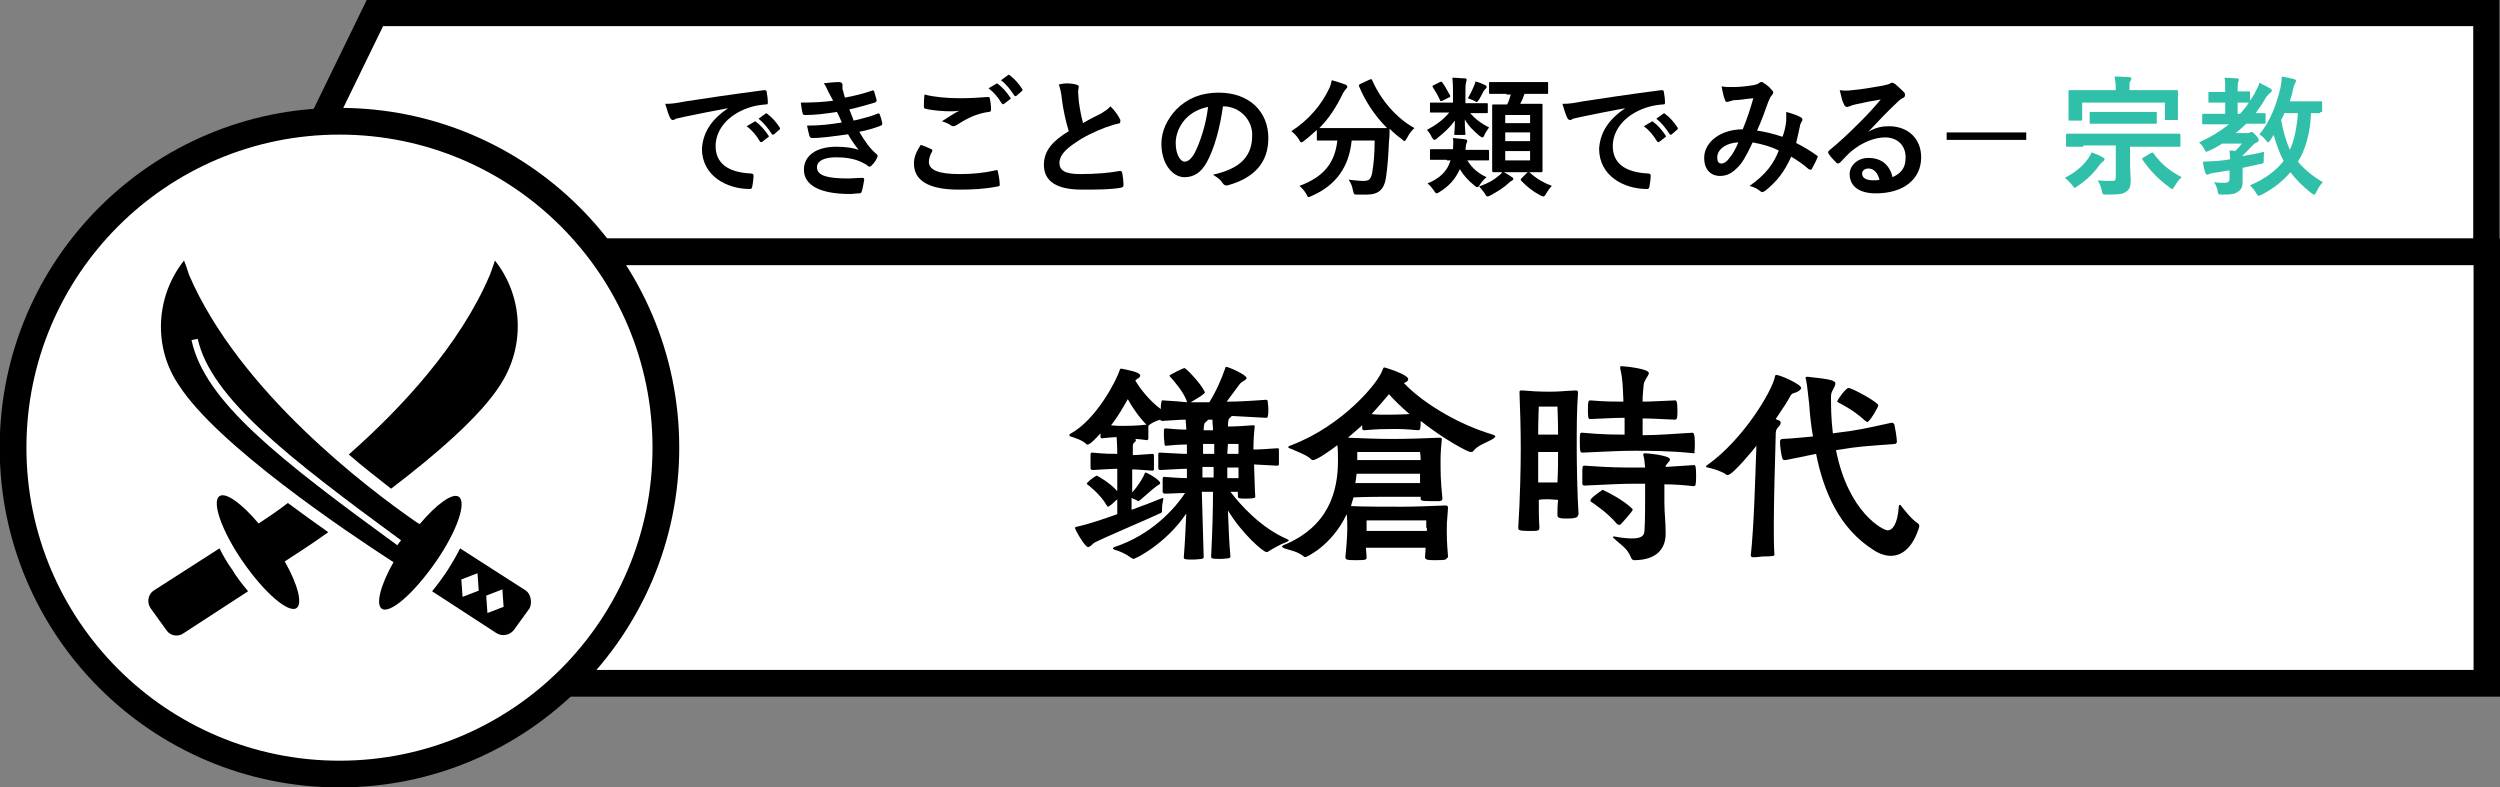 <?xml version="1.0" encoding="utf-8"?>
<!-- Generator: Adobe Illustrator 23.0.1, SVG Export Plug-In . SVG Version: 6.00 Build 0)  -->
<svg version="1.1" id="レイヤー_1" xmlns="http://www.w3.org/2000/svg" xmlns:xlink="http://www.w3.org/1999/xlink" x="0px"
	 y="0px" viewBox="0 0 402.1 126.6" style="enable-background:new 0 0 402.1 126.6;" xml:space="preserve">
<rect x="0" y="0" width="402.1" height="126.6" fill="#808080" stroke="none"/>
<style type="text/css">
	.st0{fill:#FFFFFF;stroke:#000000;stroke-width:4.21;stroke-miterlimit:10;}
	.st1{fill:#FFFFFF;stroke:#000000;stroke-width:4.3;stroke-miterlimit:10;}
	.st2{enable-background:new    ;}
	.st3{fill:#30C0A9;}
</style>
<title>アセット 177</title>
<g>
	<g id="レイヤー_1-2">
		<polygon class="st0" points="399.9,40.5 41.6,40.5 60.3,2.1 399.9,2.1 		"/>
		<rect x="53.1" y="40.5" class="st1" width="346.9" height="69.4"/>
		<circle class="st1" cx="54.6" cy="72" r="52.5"/>
		<g class="st2">
			<path d="M201.9,79.9c0,0.1,0,0.3-1.5,0.3c-1.3,0-1.3-0.1-1.3-0.4c0-0.2,0-0.4,0-0.7h-1.2c1.6,2.1,4.9,5.8,9.1,7.6
				c0.2,0.1,0.3,0.2,0.3,0.2c0,0.1-0.2,0.2-0.4,0.3c-0.9,0.3-2.1,1-2.9,1.5c-0.1,0.1-0.2,0.1-0.3,0.1c-0.5,0-3.9-2.9-6.2-6.7
				c0.1,2.5,0.2,5.3,0.4,7.4c0,0.2-0.1,0.2-0.3,0.3c-0.3,0-0.8,0.1-1.3,0.1c-1.5,0-1.5-0.1-1.5-0.4c0.2-4,0.3-7.6,0.3-10.4
				c-0.5,0-1,0-1.8,0c0.1,3.1,0.2,7.5,0.3,10.5c0,0.2-0.1,0.2-0.3,0.3c-0.3,0-0.8,0.1-1.3,0.1c-1.4,0-1.6,0-1.6-0.4
				c0.2-2.4,0.3-4.8,0.4-7c-3.3,4.9-8.2,7.3-8.5,7.3c-0.1,0-0.2-0.1-0.4-0.2c-0.8-0.6-1.9-1.1-2.7-1.3c-0.1-0.1-0.2-0.1-0.2-0.2
				c0-0.1,0.1-0.1,0.2-0.2c5.9-1.9,9.8-6.2,11.4-8.7c-1.1,0-2.2,0.1-3.3,0.1c-0.1,0-0.2-0.1-0.3-0.2c0-0.3,0-0.7,0-1.1
				c0-0.4,0-0.9,0-1.1c0-0.2,0.1-0.3,0.2-0.3c1.4,0.1,2.6,0.2,3.7,0.2v-1.5c-1,0-2.2,0.1-4.3,0.2c-0.2,0-0.3-0.1-0.3-0.3
				c0-0.3,0-0.7,0-1.1c0-0.4,0-0.9,0-1.1c0-0.3,0.1-0.3,0.1-0.3h0.2c2.1,0.1,3.3,0.2,4.3,0.2v-1.5c-1.2,0-2.4,0.1-3.4,0.2
				c-0.1,0-0.2-0.1-0.2-0.3c0-0.3-0.1-0.8-0.1-1.3c0-0.3,0-0.7,0-0.9c0-0.3,0.2-0.3,0.3-0.3c1.1,0.1,2.2,0.2,3.3,0.2
				c0-0.6-0.1-1.2-0.1-1.6c-0.9,0-2,0.1-3.7,0.2h-0.1c-0.1,0-0.3-0.1-0.3-0.2c-0.7,0.2-1.5,0.6-1.8,0.9l-0.1,0.1c0,0.2,0,0.6,0,1
				c0,0.4,0,0.8,0,1.1c0,0.1-0.2,0.2-0.2,0.2c-0.8-0.1-1.5-0.2-2-0.2c0.1,0,0.2,0.1,0.2,0.2c0,0.1-0.1,0.3-0.3,0.4
				c-0.1,0.1-0.2,0.3-0.2,0.5c0,0.4,0,0.9,0,1.5c0.7,0,1.5-0.1,3.2-0.2h0c0.1,0,0.2,0.1,0.2,0.3c0,0.2,0,0.7,0,1.1
				c0,0.4,0,0.8,0,1.1c0,0.2-0.2,0.2-0.3,0.2c-1.5-0.1-2.5-0.2-3.2-0.2v3.7c1.1-1.2,1.8-2.5,2-3c0-0.1,0.1-0.2,0.1-0.2
				c0.3,0,2.4,1.2,2.4,1.7c0,0.2-0.3,0.3-0.6,0.5c-0.1,0.1-0.2,0.2-0.5,0.4c-2.3,2-2.3,2-2.4,2c-0.1,0-0.2-0.1-0.4-0.2l-0.7-0.3v1.9
				c2.2-0.8,4-1.5,4.7-1.8c0.1,0,0.2-0.1,0.3-0.1c0.1,0,0.1,0,0.1,0.1c0,0,0,0.1,0,0.1c-0.1,0.4-0.2,1-0.2,1.6v0.2
				c0,0.2,0,0.4-0.4,0.5c-0.3,0.2-9.9,4.3-10.5,4.7c-0.4,0.3-0.7,0.7-1,0.7c-0.5,0-2.1-2.8-2.1-3.1c0-0.1,0.2-0.2,0.4-0.2
				c1.4-0.3,3.9-1.1,6.4-2c0-0.6,0-1.4,0-2.4c-0.4,0.4-1.2,1.1-1.3,1.1c-0.1,0.1-0.2,0.1-0.2,0.1c-0.1,0-0.1-0.1-0.2-0.2
				c-1-1.8-2.9-3.2-3-3.3c-0.1-0.1-0.2-0.1-0.2-0.2c0-0.2,1-1,1.4-1.2c0,0,0.1-0.1,0.2-0.1c0.1,0,2.2,1.2,3.3,2.5v-3.6
				c-0.9,0-2.1,0.1-4,0.2c-0.1,0-0.3-0.1-0.3-0.3c0-0.2,0-0.6,0-1c0-0.5,0-1,0-1.2c0-0.2,0.1-0.3,0.2-0.3h0.1c2,0.2,3.1,0.2,4,0.2
				c0-1.3-0.1-2.3-0.1-2.7c-0.5,0-1.3,0.1-2.4,0.2c-0.1,0-0.2-0.1-0.2-0.3c0-0.1,0-0.3,0-0.5c-1,1.1-1.7,1.8-2.1,1.8
				c-0.1,0-0.2,0-0.2-0.1c-0.6-0.6-1.9-1-2.5-1.2c-0.1,0-0.2-0.1-0.2-0.2c0-0.1,0-0.1,0.1-0.2c4.3-2.3,7.6-8.9,8-10.3
				c0-0.1,0.1-0.2,0.2-0.2h0.1c0.4,0.1,3,0.5,3,1.1c0,0.2-0.2,0.4-0.6,0.6l-0.2,0.2c0.7,1.2,2.2,3.2,4.1,4.6c0-0.4,0-0.8,0.1-1.1
				c0-0.3,0.1-0.3,0.2-0.3h0.1c1.7,0.1,2.9,0.2,3.8,0.3c0,0,0,0,0-0.1c-0.5-1.6-2.4-3.7-2.7-4c-0.1-0.1-0.1-0.2-0.1-0.2
				c0-0.1,2.2-1.2,2.4-1.2c0.3,0,2.7,2.6,3.2,3.7c0,0.1,0.1,0.1,0.1,0.2c0,0.2-0.9,0.8-2.3,1.6h3c1.2-1.9,2-3.9,2.5-5.3
				c0.1-0.3,0.1-0.4,0.2-0.4c0.4,0,3.3,1.3,3.3,1.8c0,0.2-0.3,0.4-0.7,0.6c-0.4,0.3-0.5,0.5-0.8,0.9l-1.7,2.3c1.7,0,3.7-0.1,6.3-0.3
				c0.2,0,0.3,0.1,0.3,0.3c0,0.2,0.1,0.7,0.1,1.2c0,0.4,0,0.9-0.1,1.2c0,0.1-0.1,0.2-0.2,0.2h-0.1c-2.1-0.1-3.9-0.2-5.5-0.3
				c-0.1,0.2-0.3,0.3-0.4,0.4c-0.1,0.1-0.2,0.5-0.2,1.3c1.2,0,2.8-0.1,4-0.2h0.1c0.1,0,0.2,0,0.2,0.1c0,0,0,0.1,0,0.2
				c-0.1,0.8-0.2,2.1-0.2,3.6c1.1,0,2.3-0.1,3.8-0.2h0.1c0.2,0,0.2,0.1,0.2,0.3c0,0.3,0,0.7,0,1.2c0,0.4,0,0.9,0,1.1
				c0,0.1-0.1,0.2-0.3,0.2l-3.7-0.2C201.8,76.9,201.8,78.7,201.9,79.9L201.9,79.9z M178.7,68.4c0.8,0.1,1.4,0.1,1.8,0.1
				c0.4,0,2.4,0,3.9-0.2c-1.2-1.2-2.3-2.8-3-4.1C180.7,65.4,179.9,66.9,178.7,68.4z M195.2,71.4h-1.7c0,0.5,0,1,0,1.6h1.8V71.4z
				 M195.2,75.1h-1.8v1.7h1.8V75.1z M195.1,69.2c0-0.6-0.1-1.2-0.1-1.7h-0.7c-0.1,0.2-0.3,0.3-0.5,0.5c-0.1,0.1-0.2,0.5-0.2,1.2
				H195.1z M197.5,71.4l-0.1,1.6h1.8c0-0.6,0-1.2,0-1.6H197.5z M199.2,76.8c0-0.6,0-1.1,0-1.6c-0.6,0-1.2,0-1.8,0v1.7H199.2z"/>
			<path d="M232.7,89.7c0,0.3-0.1,0.4-2,0.4c-1.2,0-1.5-0.1-1.5-0.5l0.1-1.5c-0.9,0-3.3,0-4.1,0c-1,0-4.4,0-5.5,0l0.1,1.5v0.1
				c0,0.3-0.1,0.4-1.7,0.4c-1.6,0-1.7-0.1-1.7-0.5v-0.1c0.2-1.8,0.3-3.7,0.3-4.5c0-0.8,0-1.5-0.1-2.3c-2.4,5.1-6.5,6.9-6.6,6.9
				c-0.1,0-0.2,0-0.3-0.1c-1-0.8-1.9-0.9-3.1-1.3c-0.2-0.1-0.4-0.2-0.4-0.3c0-0.1,0.1-0.1,0.2-0.2c7.4-3,8.8-8.8,8.8-13.6
				c0-0.9,0-1.8-0.1-2.5c-0.9,0.7-3.3,2.4-3.9,2.4c-0.1,0-0.2,0-0.3-0.1c-0.6-0.7-2.4-1.3-3.2-1.7c-0.4-0.1-0.5-0.2-0.5-0.3
				c0-0.1,0.2-0.2,0.5-0.3c8.2-3.1,14.1-10.1,14.7-12.2c0.1-0.2,0.1-0.3,0.3-0.3c0,0,3.8,1.1,3.8,1.9c0,0.3-0.4,0.5-0.7,0.6
				c2.6,2.8,8.2,6.5,14.3,8.3c0.3,0.1,0.4,0.2,0.4,0.3c0,0.1-0.1,0.2-0.4,0.4c-1,0.6-2.4,1-3.1,1.9c-0.1,0.2-0.3,0.2-0.5,0.2
				c-0.4,0-4.2-2-8-5c0,0.5,0,1-0.1,1.3c0,0.1-0.2,0.2-0.3,0.2c-2.2-0.2-2.7-0.2-4.1-0.2c-1.3,0-2.3,0-4.6,0.2c-0.1,0-0.3,0-0.3-0.3
				c0-0.1,0-0.3,0-0.5c-0.7,0.6-1.5,1.3-2.3,2c2.4,0.1,4.8,0.2,7.2,0.2c2.4,0,5.1-0.1,7.5-0.2h0.1c0.2,0,0.3,0.1,0.3,0.2v0.1
				c-0.1,1-0.2,2.1-0.2,3.2c0,2.2,0,3.3,0.3,6.3v0c0,0.3-0.3,0.4-0.5,0.4c-0.4,0-0.8,0-1.3,0c-1.6,0-1.7-0.1-1.7-0.4v0
				c0-0.1,0-0.2,0-0.3c-1.6,0-3.9,0-4.6,0c-0.9,0-4.5,0-6.2,0.1c-0.1,0.4-0.3,0.9-0.4,1.4c1.7,0.1,6.3,0.1,8.2,0.1
				c1.8,0,4.6-0.1,6.9-0.2h0.1c0.3,0,0.4,0.1,0.4,0.4c-0.2,2.3-0.2,2.8-0.2,3.6c0,0.8,0,1.8,0.2,4.2V89.7z M218,77.7
				c1.8,0,4.9,0,5.7,0c0.7,0,3.1,0,4.7,0c0-0.6,0-1,0-1.5c-1.6,0-3.9,0-4.7,0c-0.8,0-3.7,0-5.5,0L218,77.7z M226.9,72.7
				c-6.4,0-8.2,0-8.6,0V74c1.9,0,4.7,0,5.4,0c0.7,0,3.1,0,4.8,0c0-0.7-0.1-1.2-0.1-1.3H226.9z M229.4,84.9c0-0.7,0-1.2,0-1.2
				s-1.9,0-3.3,0h-0.9c-1.2,0-5.4,0-5.4,0s0,0.3,0,1.2v0.5c0.8,0,4.6,0,5.5,0c0.8,0,3.5,0,4.2,0V84.9z M220.6,66.6
				c0.8,0.1,1.5,0.1,2,0.1c0.2,0,2.7,0,4.1-0.1c-1.4-1.2-2.5-2.3-3.3-3.2C222.8,64.1,221.9,65.2,220.6,66.6z"/>
			<path d="M253.8,82.8c0,0.3-0.1,0.6-1.7,0.6c-0.9,0-1.6,0-1.6-0.5v-0.1c0-0.6,0-1.5,0.1-2.4c-0.4,0-1-0.1-1.5-0.1
				c-0.6,0-1.2,0-1.6,0.1c0,1.5,0,3,0.1,4.4c0,0.6-0.1,0.6-1.7,0.6c-1.7,0-1.7-0.2-1.7-0.5v-0.1c0.3-4.7,0.4-9.8,0.4-12.5
				c0-3.5-0.1-6.3-0.2-9c0-0.1,0-0.2,0-0.3c0-0.1,0.1-0.2,0.2-0.2c0.1,0,0.2,0,0.3,0c1.1,0.1,2.6,0.2,4.3,0.2c1.7,0,2-0.1,4.2-0.2
				c0.4,0,0.4,0.1,0.4,0.5c-0.2,2.7-0.2,5.8-0.2,8.7c0,2.5,0.1,8.1,0.3,10.7V82.8z M249,65.4c-1,0-1.5,0-1.5,0s-0.1,2.1-0.1,4.5
				c0.4,0,1.1,0,1.6,0c0.5,0,1.2,0,1.6,0c0-2.2-0.1-4.5-0.1-4.5s-0.3,0-1,0H249z M250.6,72.7c-0.4,0-1,0-1.6,0c-0.6,0-1.3,0-1.6,0
				c0,1.3,0,3,0,4.9c0.4,0,1.1,0,1.6,0s1.2,0,1.5,0C250.6,75.7,250.6,74,250.6,72.7z M272.4,72.9c-3.8-0.4-7.3-0.4-9.5-0.4
				c-2.2,0-3.9,0.1-8.4,0.3c-0.3,0-0.4-0.1-0.4-1.6c0-1.6,0-1.6,0.4-1.6c3.3,0.3,5.1,0.3,6.8,0.3v-2.7c-1.5,0-3,0.1-5.5,0.2
				c-0.3,0-0.4,0-0.4-1.5c0-1.4,0.1-1.5,0.4-1.5c2.4,0.2,3.9,0.2,5.3,0.2v-0.3c-0.1-2.2-0.1-3.4-0.5-5v-0.2c0-0.2,0-0.2,0.2-0.2
				c0.5,0,4.4,0.4,4.4,1.1c0,0.3-0.3,0.6-0.5,1c-0.4,0.7-0.3,0.6-0.5,2.9c0,0.2,0,0.4,0,0.7c1.3,0,2.6-0.1,5.2-0.2
				c0.2,0,0.4,0,0.4,1.6c0,0.5,0,1-0.1,1.3c0,0.1-0.2,0.2-0.3,0.2h0c-2.5-0.1-3.7-0.2-5.2-0.2V70c2.1,0,4.9-0.2,8-0.4
				c0.2,0,0.4,0.2,0.4,1.7c0,0.5,0,1.1-0.1,1.4C272.7,72.8,272.6,72.9,272.4,72.9L272.4,72.9z M267.9,85.9c0,2-1.1,4.2-5.1,4.2
				c-0.2,0-0.4-0.2-0.5-0.5c-0.6-1.5-1.8-2.1-2.7-3c-0.1-0.1-0.2-0.2-0.2-0.2c0,0,0-0.1,0.1-0.1c0,0,0.1,0,0.2,0
				c1.1,0.2,2,0.3,2.8,0.3c1.3,0,2-0.3,2-1.3c0.1-1.3,0.1-4,0.1-5.5v-2h-1.5c-2.2,0-3.9,0.1-8.3,0.3c-0.1,0-0.3-0.1-0.3-0.3
				c0-0.3,0-0.8,0-1.3c0-1.6,0-1.6,0.4-1.6c4.2,0.3,5.9,0.3,8.3,0.3h1.4c-0.1-0.8-0.1-1.5-0.3-2c0-0.1,0-0.1,0-0.1
				c0-0.1,0.1-0.2,0.3-0.2c0.1,0,4,0.3,4,1c0,0.1-0.1,0.3-0.3,0.5c-0.3,0.4-0.4,0.4-0.4,0.7c1.4-0.1,3-0.2,4.6-0.3h0
				c0.2,0,0.3,0.3,0.3,1.7c0,0.5,0,1.1-0.1,1.5c0,0.1-0.2,0.2-0.3,0.2h0c-1.7-0.2-3.3-0.3-4.7-0.3v2.9c0,1.8,0.2,3,0.2,4.9V85.9z
				 M260.3,84.4c-0.1,0-0.1-0.1-0.2-0.1c-1.5-1.8-3.6-3.2-4.2-3.6c-0.1-0.1-0.1-0.1-0.1-0.2c0-0.4,1.5-1.4,1.8-1.6
				c0.1-0.1,0.1-0.1,0.2-0.1c0.1,0,0.1,0,0.2,0.1c0.7,0.3,3.2,1.6,4.5,2.9c0.1,0.1,0.1,0.1,0.1,0.2c0,0.2-1.5,1.9-2,2.4
				C260.4,84.4,260.4,84.4,260.3,84.4z"/>
			<path d="M281.6,89.3c0.5-4.6,0.7-12,0.9-17.6c-0.3,0.4-3.8,4.7-4.6,4.7c-0.1,0-0.2,0-0.3-0.1c-0.7-0.5-2-0.9-2.9-1.1
				c-0.2,0-0.3-0.1-0.3-0.2c0-0.1,0.1-0.1,0.2-0.2c5.8-4.1,10.5-12,10.9-14.3c0-0.1,0.1-0.2,0.2-0.2c0.6,0,4,1.5,4,2.1
				c0,0.2-0.3,0.5-0.8,0.7c-0.5,0.2-0.7,0.1-1,0.7c-0.3,0.6-1.2,2-2.3,3.6c0.2,0.1,0.4,0.2,0.5,0.2c0.2,0.1,0.3,0.2,0.3,0.4
				c0,0.2-0.1,0.4-0.3,0.6c-0.5,0.5-0.5,0.8-0.5,1.6c-0.1,4.2-0.3,9.8-0.3,14.3c0,1.8,0,3.4,0.1,4.7c0,0.2-0.1,0.3-1.9,0.3
				C281.9,89.7,281.6,89.7,281.6,89.3L281.6,89.3z M305.1,71.1c0,0.1-0.2,0.3-0.3,0.3c-5.1,0.4-5.8,0.4-8.8,0.9l-0.7,0.1
				c2,10.1,7.6,12.9,8.3,12.9c0.8,0,1.6-1,1.8-3.8c0-0.2,0.1-0.3,0.2-0.3c0.1,0,0.1,0.1,0.2,0.2c0.5,0.6,1.6,2.1,2.7,2.8
				c0.1,0.1,0.2,0.2,0.2,0.5c-0.9,3-2.5,4.7-4.6,4.7c-0.8,0-1.8-0.3-2.7-0.9c-5.6-3.5-8.1-9.5-9.3-15.5l-4.9,1h-0.1
				c-0.1,0-0.3,0-0.4-0.2c-0.2-0.5-0.4-2-0.4-2.7v-0.1c0-0.3,0.2-0.4,0.4-0.4c2.1-0.1,3.6-0.3,4.9-0.4c-0.3-1.7-0.5-3.5-0.6-5.1
				c-0.2-1.6-0.3-3-0.5-3.9c0-0.2-0.1-0.3-0.1-0.4c0-0.1,0.1-0.2,0.2-0.2c0.1,0,0.1,0,0.2,0c3.7,0.4,4.4,0.6,4.4,1.1
				c0,0.3-0.3,0.8-0.5,1.2c-0.2,0.4-0.2,0.7-0.2,1.1c0,1.2,0,3.3,0.3,5.7l0.7-0.1c3.3-0.4,4.1-0.6,8.7-1.6h0.1
				c0.2,0,0.3,0.1,0.4,0.3C304.8,68.7,305.1,70.5,305.1,71.1L305.1,71.1z M299.9,67.6c-1.7-1.6-3.9-2.7-4.1-2.8
				c-0.1-0.1-0.3-0.1-0.3-0.2c0-0.3,1.4-2.2,1.8-2.2c0.6,0,4.8,2.3,4.8,2.8c0,0.3-1.4,2.7-1.8,2.7C300.2,67.8,300.1,67.7,299.9,67.6
				z"/>
		</g>
		<g class="st2">
			<path d="M117.1,17.4c-2.6,0.5-4.8,0.9-7.1,1.4c-0.8,0.2-1,0.2-1.3,0.3c-0.1,0.1-0.3,0.2-0.5,0.2c-0.1,0-0.3-0.1-0.4-0.3
				c-0.3-0.6-0.5-1.3-0.8-2.3c1.1,0,1.7-0.1,3.3-0.4c2.6-0.4,7.2-1.1,12.6-1.8c0.3,0,0.4,0.1,0.4,0.2c0.1,0.5,0.2,1.3,0.2,1.8
				c0,0.3-0.1,0.3-0.4,0.3c-1,0.1-1.7,0.2-2.6,0.5c-3.6,1.2-5.4,3.7-5.4,6.2c0,2.7,1.9,4.2,5.6,4.4c0.3,0,0.5,0.1,0.5,0.3
				c0,0.5-0.1,1.3-0.2,1.8c-0.1,0.3-0.1,0.4-0.4,0.4c-3.7,0-7.7-2.1-7.7-6.5C113.1,21.1,114.6,19.1,117.1,17.4L117.1,17.4z
				 M121.3,19.6c0.1-0.1,0.2-0.1,0.3,0c0.7,0.5,1.4,1.3,2,2.2c0.1,0.1,0.1,0.2-0.1,0.3l-0.9,0.7c-0.1,0.1-0.3,0.1-0.4-0.1
				c-0.6-1-1.3-1.8-2.1-2.4L121.3,19.6z M123.1,18.3c0.1-0.1,0.2-0.1,0.3,0c0.8,0.6,1.5,1.4,2,2.2c0.1,0.1,0.1,0.3-0.1,0.4l-0.8,0.7
				c-0.2,0.1-0.3,0.1-0.4-0.1c-0.6-0.9-1.2-1.7-2.1-2.4L123.1,18.3z"/>
		</g>
		<g class="st2">
			<path d="M133.2,14.7c-0.2-0.5-0.4-0.9-0.7-1.3c0.8-0.1,1.7-0.2,2.5-0.2c0.3,0,0.5,0.2,0.5,0.4c0,0.1,0,0.3,0,0.4
				c0,0.2,0,0.4,0.1,0.6c0.1,0.5,0.2,0.7,0.3,1.1c1.6-0.3,2.8-0.6,4.3-1.1c0.2-0.1,0.3-0.1,0.4,0.1c0.1,0.4,0.3,1,0.4,1.4
				c0,0.2-0.1,0.3-0.3,0.4c-1.4,0.4-2.7,0.8-4.1,1.1c0.2,0.5,0.5,1.2,0.7,1.8c1.7-0.4,2.8-0.7,3.8-1.1c0.2-0.1,0.3-0.1,0.4,0.1
				c0.2,0.5,0.3,0.9,0.4,1.4c0,0.2,0,0.3-0.2,0.4c-1,0.4-2.4,0.8-3.5,1c0.9,1.5,1.7,2.7,2.8,3.6c0.2,0.2,0.2,0.3,0.1,0.5
				c-0.2,0.5-0.5,0.9-0.9,1.3c-0.1,0.1-0.2,0.2-0.3,0.2c-0.1,0-0.2,0-0.3-0.1c-0.3-0.3-0.8-0.5-1.2-0.7c-1.1-0.5-2.5-0.7-3.9-0.7
				c-2,0-3.1,0.6-3.1,1.6c0,1.4,1.8,1.8,5,1.8c0.8,0,1.6-0.1,2.3-0.1c0.2,0,0.3,0.1,0.3,0.3c-0.1,0.5-0.2,1.3-0.4,1.9
				c-0.1,0.2-0.1,0.3-0.4,0.3c-0.5,0-1,0.1-1.5,0.1c-4.8,0-7.4-1.4-7.4-3.9c0-2.2,1.9-3.7,5.2-3.7c1.5,0,2.8,0.2,3.6,0.5
				c-0.5-0.6-1.2-1.6-1.7-2.5c-2.2,0.3-4.2,0.6-5.8,0.6c-0.2,0-0.3-0.1-0.4-0.3c-0.1-0.4-0.3-1.1-0.4-1.7c2.1,0,3.8-0.2,5.6-0.5
				c-0.2-0.4-0.5-1.2-0.8-1.7c-1.9,0.3-3.5,0.5-5.1,0.5c-0.3,0-0.4-0.1-0.4-0.3c-0.1-0.2-0.2-1-0.3-1.7c2.1,0,3.7-0.1,5.2-0.3
				C133.6,15.5,133.5,15.2,133.2,14.7z"/>
		</g>
		<g class="st2">
			<path d="M149.8,24c0.2,0.1,0.2,0.2,0.1,0.4c-0.3,0.5-0.5,1.2-0.5,1.6c0,1.3,1.4,2,5,2c2,0,4-0.2,5.7-0.6c0.3-0.1,0.4,0,0.4,0.2
				c0.1,0.4,0.3,1.5,0.3,2.1c0,0.2-0.1,0.3-0.4,0.3c-2,0.4-3.9,0.5-6.2,0.5c-4.9,0-7.2-1.5-7.2-4.2c0-0.9,0.3-1.8,1.1-3
				C148.7,23.5,149.2,23.7,149.8,24z M154.5,15.8c1.5,0,3-0.1,4.4-0.2c0.2,0,0.3,0.1,0.3,0.2c0.1,0.5,0.2,1.1,0.2,1.8
				c0,0.3-0.1,0.4-0.4,0.4c-2,0.3-3.4,1-5.1,2.1c-0.2,0.1-0.4,0.2-0.5,0.2c-0.1,0-0.3,0-0.4-0.1c-0.4-0.3-0.9-0.5-1.5-0.7
				c1.1-0.7,2-1.3,2.8-1.7c-0.5,0.1-1.1,0.1-1.5,0.1c-0.9,0-2.7-0.1-3.9-0.4c-0.2,0-0.3-0.1-0.3-0.4c0-0.5,0-1.1,0.1-1.9
				C150.2,15.6,152.2,15.8,154.5,15.8z M160.2,13.5c0.1-0.1,0.2-0.1,0.3,0c0.7,0.5,1.4,1.3,2,2.2c0.1,0.1,0.1,0.2-0.1,0.3l-0.9,0.7
				c-0.1,0.1-0.3,0.1-0.4-0.1c-0.6-1-1.3-1.8-2.1-2.4L160.2,13.5z M162.1,12.1c0.1-0.1,0.2-0.1,0.3,0c0.8,0.6,1.5,1.4,2,2.2
				c0.1,0.1,0.1,0.3-0.1,0.4l-0.8,0.7c-0.2,0.1-0.3,0.1-0.4-0.1c-0.6-0.9-1.2-1.7-2.1-2.4L162.1,12.1z"/>
		</g>
		<g class="st2">
			<path d="M173.1,13.6c0.3,0.1,0.4,0.2,0.4,0.3c0,0.3-0.1,0.6-0.1,0.9c0,0.4,0.1,0.9,0.1,1.4c0.2,1.5,0.4,2.5,0.7,3.6
				c1-0.6,1.8-1,3-1.6c0.6-0.4,1.1-0.7,1.4-1.1c0.7,0.7,1.2,1.4,1.5,2c0.1,0.1,0.1,0.3,0.1,0.4c0,0.2-0.1,0.4-0.4,0.4
				c-0.6,0.1-1.3,0.4-2,0.6c-1.8,0.7-3.5,1.5-4.9,2.5c-1.8,1.2-2.5,2.2-2.5,3.2c0,1.2,0.9,1.8,3.3,1.8c2.6,0,4.8-0.2,6.4-0.5
				c0.2,0,0.3,0,0.4,0.3c0.1,0.6,0.2,1.3,0.2,2c0,0.2-0.1,0.3-0.4,0.4c-1.9,0.3-3.6,0.3-6.3,0.3c-4,0-6.1-1.3-6.1-4
				c0-2.3,1.5-3.9,4-5.4c-0.5-1.6-0.9-3.5-1.1-5.1c-0.1-1.1-0.3-1.8-0.5-2.4C171.4,13.3,172.3,13.4,173.1,13.6z"/>
		</g>
		<g class="st2">
			<path d="M196.7,17.1c-0.5,3.6-1.4,6.8-2.6,9c-0.9,1.6-2,2.4-3.6,2.4c-1.8,0-3.7-2-3.7-5.4c0-2,0.9-3.9,2.4-5.5
				c1.8-1.8,4-2.7,6.8-2.7c5,0,8,3.1,8,7.3c0,3.9-2.2,6.4-6.5,7.6c-0.4,0.1-0.6,0-0.9-0.4c-0.2-0.4-0.7-0.8-1.5-1.3
				c3.5-0.8,6.3-2.3,6.3-6.3C201.5,19.5,199.6,17.1,196.7,17.1L196.7,17.1z M190.7,19.1c-1,1.1-1.6,2.5-1.6,3.9c0,1.9,0.8,3,1.4,3
				c0.5,0,1-0.3,1.6-1.3c0.9-1.7,1.9-4.7,2.2-7.5C192.8,17.5,191.7,18.1,190.7,19.1z"/>
		</g>
		<g class="st2">
			<path d="M220.3,12.8c0.3-0.1,0.3-0.1,0.4,0.1c1.4,3.2,3.9,6.1,6.8,7.7c-0.4,0.3-0.9,1-1.2,1.6c-0.2,0.3-0.3,0.5-0.4,0.5
				c-0.1,0-0.2-0.1-0.4-0.3c-0.7-0.5-1.4-1.1-2-1.7c0,0.6,0,1.3-0.1,2.1c-0.1,2.2-0.2,3.9-0.5,5.9c-0.3,1.7-1.1,2.6-3.1,2.6
				c-0.5,0-0.9,0-1.4,0c-0.7,0-0.6,0-0.8-0.7c-0.1-0.7-0.4-1.3-0.7-1.7c1,0.1,1.7,0.2,2.4,0.2c0.9,0,1.2-0.3,1.4-1.3
				c0.2-1.2,0.4-2.8,0.4-5.2h-3.7c-0.4,4.2-2.5,7.2-6.4,8.9c-0.2,0.1-0.4,0.2-0.5,0.2c-0.2,0-0.2-0.1-0.4-0.5
				c-0.3-0.5-0.7-1-1.1-1.3c3.8-1.4,5.7-3.6,6.1-7.3h-0.3c-2,0-2.6,0-2.8,0c-0.2,0-0.2,0-0.2-0.2v-1.5c-0.7,0.6-1.3,1.2-2,1.7
				c-0.2,0.2-0.4,0.3-0.5,0.3c-0.1,0-0.2-0.1-0.4-0.5c-0.3-0.5-0.8-1-1.2-1.3c2.8-1.8,4.9-4.3,6.1-6.9c0.2-0.4,0.3-0.8,0.4-1.3
				c0.8,0.2,1.6,0.5,2.2,0.7c0.2,0.1,0.3,0.2,0.3,0.4c0,0.1-0.1,0.2-0.2,0.3c-0.2,0.2-0.3,0.4-0.5,0.7c-1.1,2.3-2.3,4.1-3.8,5.6
				c0.3,0,1,0,2.6,0h5.6c1.8,0,2.5,0,2.7,0c-2-2-3.5-4.3-4.5-6.7c-0.1-0.2,0-0.3,0.2-0.4L220.3,12.8z"/>
		</g>
		<g class="st2">
			<path d="M236.4,18.1c0.8,1,1.9,1.8,3.1,2.4c-0.2,0.3-0.5,0.7-0.7,1.1c-0.1,0.3-0.2,0.5-0.4,0.5c-0.1,0-0.2-0.1-0.5-0.3
				c-0.9-0.8-1.7-1.5-2.3-2.6c0,1.7,0.1,2.1,0.1,2.3s0,0.2-0.2,0.2h-1.4c-0.2,0-0.2,0-0.2-0.2c0-0.2,0.1-0.6,0.1-2.1
				c-0.8,1.1-1.7,1.9-2.8,2.8c-0.2,0.2-0.4,0.3-0.5,0.3c-0.1,0-0.2-0.1-0.4-0.4c-0.2-0.5-0.5-0.9-0.8-1.2c1.5-0.8,2.7-1.7,3.6-2.8
				h-0.4c-1.8,0-2.4,0-2.5,0c-0.2,0-0.2,0-0.2-0.2v-1.2c0-0.2,0-0.2,0.2-0.2c0.1,0,0.7,0,2.5,0h1V15c0-1,0-1.5-0.1-2.5
				c0.8,0,1.3,0.1,2,0.1c0.2,0,0.3,0.1,0.3,0.2c0,0.2-0.1,0.3-0.1,0.5c-0.1,0.3-0.1,0.7-0.1,1.7v1.6h0.9c1.8,0,2.4,0,2.5,0
				c0.2,0,0.2,0,0.2,0.2V18c0,0.2,0,0.2-0.2,0.2c-0.1,0-0.7,0-2.5,0H236.4z M232.7,25.7c-1.8,0-2.4,0-2.5,0c-0.2,0-0.2,0-0.2-0.2
				v-1.3c0-0.2,0-0.2,0.2-0.2c0.1,0,0.7,0,2.5,0h1c0-0.7,0.1-1.2,0-1.8c0.8,0.1,1.4,0.1,1.9,0.2c0.2,0,0.4,0.1,0.4,0.3
				c0,0.1-0.1,0.2-0.1,0.3c-0.1,0.1-0.1,0.4-0.2,1.1h1c1.8,0,2.4,0,2.5,0c0.2,0,0.3,0,0.3,0.2v1.3c0,0.2,0,0.2-0.3,0.2
				c-0.1,0-0.7,0-2.5,0H236c0.8,1.3,1.8,2.1,3.1,2.7c-0.5,0.4-0.8,0.8-1,1.1c-0.2,0.3-0.3,0.5-0.5,0.5c-0.1,0-0.3-0.1-0.5-0.3
				c-1-0.8-1.7-1.6-2.3-2.6c-0.7,1.6-1.8,2.8-3.3,3.7c-0.2,0.1-0.3,0.2-0.4,0.2c-0.1,0-0.3-0.1-0.5-0.5c-0.3-0.4-0.6-0.8-1-1.1
				c2-0.8,3.2-2,3.7-3.7H232.7z M231.6,13.2c0.2-0.1,0.3-0.1,0.4,0.1c0.4,0.5,0.8,1.3,1.2,2c0.1,0.2,0.1,0.3-0.2,0.4l-1,0.5
				c-0.3,0.1-0.3,0.1-0.4-0.1c-0.3-0.7-0.7-1.4-1.1-2c-0.1-0.2-0.2-0.3,0.1-0.4L231.6,13.2z M237,14c0.1-0.3,0.3-0.6,0.3-0.9
				c0.5,0.1,1.2,0.4,1.6,0.6c0.2,0.1,0.2,0.2,0.2,0.3s0,0.2-0.2,0.3c-0.1,0.1-0.2,0.3-0.3,0.4c-0.2,0.4-0.4,0.8-0.7,1.3
				c-0.2,0.3-0.3,0.4-0.4,0.4c-0.1,0-0.2-0.1-0.4-0.2c-0.4-0.2-0.8-0.3-1-0.4C236.5,15.1,236.8,14.5,237,14z M243.2,28.5
				c0.2,0.1,0.2,0.2,0.2,0.3c0,0.1-0.1,0.2-0.3,0.3c-0.2,0.1-0.3,0.2-0.5,0.4c-0.9,0.8-1.6,1.2-2.8,1.9c-0.3,0.1-0.4,0.2-0.5,0.2
				c-0.2,0-0.3-0.1-0.5-0.5c-0.3-0.4-0.6-0.8-0.9-1.1c1.6-0.6,2.3-1,3.1-1.7c0.3-0.2,0.5-0.4,0.7-0.7
				C242.3,27.9,242.8,28.2,243.2,28.5z M242.3,15.1c-1.9,0-2.5,0-2.6,0c-0.2,0-0.2,0-0.2-0.2v-1.5c0-0.2,0-0.2,0.2-0.2
				c0.1,0,0.8,0,2.6,0h3.9c1.9,0,2.5,0,2.6,0c0.2,0,0.2,0,0.2,0.2v1.5c0,0.2,0,0.2-0.2,0.2c-0.1,0-0.8,0-2.6,0h-1
				c-0.2,0.6-0.4,1.1-0.7,1.6h1c1.7,0,2.3,0,2.4,0c0.2,0,0.2,0,0.2,0.2c0,0.1,0,0.9,0,2.5v5.6c0,1.6,0,2.3,0,2.4
				c0,0.2,0,0.3-0.2,0.3c-0.1,0-0.7,0-2.4,0h-2.8c-1.7,0-2.3,0-2.4,0c-0.2,0-0.3,0-0.3-0.3c0-0.1,0-0.8,0-2.4v-5.5
				c0-1.7,0-2.4,0-2.5c0-0.2,0-0.2,0.3-0.2c0.1,0,0.7,0,2.1,0c0.3-0.5,0.4-1,0.6-1.6H242.3z M242.1,19.8h4v-1.3h-4V19.8z
				 M246.1,22.7v-1.4h-4v1.4H246.1z M246.1,24.3h-4v1.5h4V24.3z M245.6,27.8c0.1-0.1,0.2-0.1,0.3-0.1c0.1,0,0.1,0,0.2,0.1
				c1.1,1,2.2,1.6,3.5,2.1c-0.3,0.3-0.6,0.7-0.9,1.2c-0.2,0.4-0.3,0.5-0.5,0.5c-0.1,0-0.3-0.1-0.5-0.2c-1.3-0.7-2.1-1.4-3-2.3
				c-0.1-0.1-0.1-0.1-0.1-0.2s0-0.1,0.2-0.3L245.6,27.8z"/>
		</g>
		<g class="st2">
			<path d="M261.4,17.4c-2.6,0.5-4.8,0.9-7.1,1.4c-0.8,0.2-1,0.2-1.3,0.3c-0.1,0.1-0.3,0.2-0.5,0.2c-0.1,0-0.3-0.1-0.4-0.3
				c-0.3-0.6-0.5-1.3-0.8-2.3c1.1,0,1.7-0.1,3.3-0.4c2.6-0.4,7.2-1.1,12.6-1.8c0.3,0,0.4,0.1,0.4,0.2c0.1,0.5,0.2,1.3,0.2,1.8
				c0,0.3-0.1,0.3-0.4,0.3c-1,0.1-1.7,0.2-2.6,0.5c-3.6,1.2-5.4,3.7-5.4,6.2c0,2.7,1.9,4.2,5.6,4.4c0.3,0,0.5,0.1,0.5,0.3
				c0,0.5-0.1,1.3-0.2,1.8c-0.1,0.3-0.1,0.4-0.4,0.4c-3.7,0-7.7-2.1-7.7-6.5C257.4,21.1,258.9,19.1,261.4,17.4L261.4,17.4z
				 M265.6,19.6c0.1-0.1,0.2-0.1,0.3,0c0.7,0.5,1.4,1.3,2,2.2c0.1,0.1,0.1,0.2-0.1,0.3l-0.9,0.7c-0.1,0.1-0.3,0.1-0.4-0.1
				c-0.6-1-1.3-1.8-2.1-2.4L265.6,19.6z M267.5,18.3c0.1-0.1,0.2-0.1,0.3,0c0.8,0.6,1.5,1.4,2,2.2c0.1,0.1,0.1,0.3-0.1,0.4l-0.8,0.7
				c-0.2,0.1-0.3,0.1-0.4-0.1c-0.6-0.9-1.2-1.7-2.1-2.4L267.5,18.3z"/>
		</g>
		<g class="st2">
			<path d="M287.3,19.4c0-0.5,0-0.9,0-1.4c1.1,0.3,1.9,0.6,2.4,0.9c0.2,0.1,0.3,0.4,0.1,0.6c-0.1,0.3-0.3,0.5-0.3,0.8
				c-0.2,0.9-0.4,1.8-0.6,2.7c1.2,0.6,2.5,1.4,3.3,2c0.2,0.1,0.2,0.2,0.1,0.4c-0.2,0.5-0.7,1.4-0.9,1.8c-0.1,0.1-0.1,0.1-0.2,0.1
				c-0.1,0-0.2-0.1-0.3-0.1c-0.9-0.8-1.8-1.4-2.8-2c-1.1,2.4-2.2,3.9-4.2,5.5c-0.2,0.1-0.3,0.2-0.4,0.2c-0.1,0-0.2,0-0.3-0.1
				c-0.6-0.5-1.1-0.7-1.8-0.9c2.6-1.8,3.9-3.6,4.7-5.7c-1.2-0.6-2.6-1-4.2-1.3c-1.1,2.3-1.7,3.4-2.6,4.2c-0.8,0.8-1.6,1.2-2.7,1.2
				c-1.2,0-2.5-0.8-2.5-2.9c0-2.6,2.7-4.6,6.2-4.6c0.7-1.7,1.2-3.2,1.7-5c-1.2,0.1-2.2,0.3-2.9,0.3c-0.3,0-0.6,0.1-0.9,0.2
				c-0.1,0-0.3,0.1-0.4,0.1c-0.2,0-0.3-0.1-0.3-0.2c-0.2-0.4-0.4-1.2-0.6-2.3c0.6,0.1,1.2,0.1,1.8,0.1c1,0,2.1-0.1,3.3-0.3
				c0.5-0.1,0.8-0.2,1-0.4c0.1-0.1,0.2-0.1,0.3-0.1c0.1,0,0.2,0,0.3,0.1c0.5,0.3,1,0.7,1.4,1.2c0.1,0.1,0.2,0.2,0.2,0.4
				s-0.1,0.2-0.2,0.4c-0.3,0.3-0.4,0.7-0.6,1.1c-0.5,1.4-1.1,3.1-1.8,4.6c1.3,0.2,2.6,0.5,4.1,1C287,21.2,287.2,20.4,287.3,19.4z
				 M276.2,25.3c0,0.7,0.2,1,0.7,1c0.4,0,0.8-0.3,1.2-0.8c0.5-0.6,1-1.4,1.5-2.6C277.5,23,276.2,24.1,276.2,25.3z"/>
		</g>
		<g class="st2">
			<path d="M300.5,21.2c1.2-0.7,2.2-0.9,3.3-0.9c3.1,0,5.2,2,5.2,5c0,3.5-2.8,5.8-7.3,5.8c-2.6,0-4.2-1.1-4.2-3.1
				c0-1.4,1.3-2.6,3-2.6c2,0,3.4,1,3.9,3.1c1.5-0.7,2.1-1.6,2.1-3.2c0-1.9-1.3-3.2-3.3-3.2c-1.7,0-3.7,0.8-5.4,2.2
				c-0.6,0.5-1.2,1.2-1.8,1.8c-0.1,0.1-0.3,0.2-0.4,0.2c-0.1,0-0.2-0.1-0.3-0.2c-0.4-0.4-0.9-0.9-1.2-1.4c-0.1-0.2-0.1-0.3,0.1-0.5
				c1.6-1.3,3.1-2.7,5-4.6c1.3-1.3,2.3-2.4,3.3-3.6c-1.3,0.2-2.8,0.5-4.1,0.8c-0.3,0.1-0.5,0.1-0.9,0.3c-0.1,0-0.3,0.1-0.4,0.1
				c-0.2,0-0.4-0.1-0.5-0.4c-0.3-0.5-0.4-1.1-0.7-2.3c0.6,0.1,1.3,0.1,2,0c1.3-0.1,3.1-0.4,4.8-0.7c0.5-0.1,0.9-0.2,1.2-0.3
				c0.1-0.1,0.3-0.2,0.4-0.2c0.2,0,0.3,0.1,0.5,0.2c0.6,0.5,1,0.9,1.4,1.3c0.2,0.2,0.2,0.3,0.2,0.5c0,0.2-0.1,0.4-0.4,0.5
				c-0.4,0.2-0.5,0.3-0.9,0.7C303.4,18.1,302,19.6,300.5,21.2L300.5,21.2z M300.5,27.1c-0.6,0-1,0.4-1,0.8c0,0.7,0.6,1.1,1.8,1.1
				c0.4,0,0.7,0,1-0.1C302,27.8,301.4,27.1,300.5,27.1z"/>
		</g>
		<g class="st2">
			<path d="M325.9,22.5h-12.8v-1.2h12.8V22.5z"/>
		</g>
		<g class="st2">
			<path class="st3" d="M335.7,25.7c0.4-0.5,0.6-0.9,0.7-1.2c0.6,0.2,1.3,0.5,1.8,0.8c0.2,0.1,0.3,0.2,0.3,0.3
				c0,0.2-0.1,0.3-0.3,0.4c-0.1,0.1-0.3,0.3-0.5,0.5c-0.8,1.2-2,2.4-3.5,3.4c-0.3,0.2-0.4,0.3-0.5,0.3s-0.2-0.1-0.4-0.4
				c-0.3-0.4-0.8-0.9-1.2-1.2C333.7,27.8,334.9,26.8,335.7,25.7z M335.1,23.6c-1.9,0-2.5,0-2.6,0c-0.2,0-0.2,0-0.2-0.2v-1.6
				c0-0.2,0-0.3,0.2-0.3c0.1,0,0.8,0,2.6,0h12.7c1.9,0,2.5,0,2.6,0c0.2,0,0.3,0,0.3,0.3v1.6c0,0.2,0,0.2-0.3,0.2c-0.1,0-0.8,0-2.6,0
				h-5.2v2.8c0,1,0.1,1.9,0.1,2.6c0,0.9-0.1,1.4-0.7,1.8c-0.5,0.4-1.1,0.5-3.1,0.5c-0.6,0-0.7,0-0.8-0.4c-0.1-0.7-0.4-1.4-0.7-1.9
				c0.8,0.1,1.3,0.1,2.3,0.1c0.5,0,0.6-0.1,0.6-0.7v-5H335.1z M347.3,14.5c2,0,2.6,0,2.8,0c0.2,0,0.2,0,0.2,0.2c0,0.1,0,0.5,0,1.1
				v0.9c0,1.9,0,2.2,0,2.4c0,0.2,0,0.2-0.2,0.2h-1.7c-0.2,0-0.2,0-0.2-0.2v-2.6h-13.3v2.7c0,0.2,0,0.2-0.3,0.2h-1.7
				c-0.2,0-0.2,0-0.2-0.2c0-0.1,0-0.5,0-2.4v-0.8c0-0.8,0-1.2,0-1.3c0-0.2,0-0.2,0.2-0.2c0.1,0,0.8,0,2.8,0h4.6v-0.2
				c0-0.9-0.1-1.5-0.2-2c0.8,0,1.7,0.1,2.4,0.1c0.2,0,0.3,0.1,0.3,0.3c0,0.2-0.1,0.3-0.2,0.4c-0.1,0.2-0.1,0.4-0.1,1.2v0.2H347.3z
				 M339,19.9c-1.9,0-2.6,0-2.7,0c-0.2,0-0.2,0-0.2-0.2v-1.5c0-0.2,0-0.2,0.2-0.2c0.1,0,0.8,0,2.7,0h5c1.9,0,2.6,0,2.7,0
				c0.2,0,0.2,0,0.2,0.2v1.5c0,0.2,0,0.2-0.2,0.2c-0.1,0-0.8,0-2.7,0H339z M346,24.6c0.2-0.1,0.3-0.1,0.4,0.1
				c1.2,1.7,2.6,2.8,4.5,3.8c-0.4,0.3-0.8,0.9-1.1,1.4c-0.2,0.3-0.3,0.5-0.4,0.5c-0.1,0-0.3-0.1-0.5-0.3c-1.8-1.3-3.1-2.7-4.3-4.4
				c-0.1-0.2,0-0.3,0.2-0.4L346,24.6z"/>
			<path class="st3" d="M358.7,27.4c-0.9,0.1-1.8,0.3-2.6,0.4c-0.4,0.1-0.7,0.1-0.8,0.2c-0.1,0.1-0.2,0.1-0.3,0.1s-0.2-0.1-0.3-0.3
				c-0.2-0.6-0.3-1.2-0.4-1.8c0.8,0,1.5-0.1,2.2-0.1c0.7-0.1,1.4-0.1,2.2-0.3c0-0.5-0.1-0.9-0.1-1.4c0.3,0,0.6,0,0.9,0.1
				c0.4-0.4,0.8-0.8,1.1-1.2h-3.2c-0.6,0.4-1.3,0.8-2,1.1c-0.2,0.1-0.4,0.2-0.5,0.2c-0.2,0-0.2-0.1-0.4-0.5c-0.2-0.4-0.5-0.7-0.8-1
				c1.8-0.8,3.4-1.8,4.8-2.9H357c-1.9,0-2.5,0-2.6,0c-0.2,0-0.2,0-0.2-0.2v-1.3c0-0.2,0-0.2,0.2-0.2c0.1,0,0.8,0,2.6,0h0.9v-1.8
				h-0.5c-1.4,0-1.9,0-2,0c-0.2,0-0.2,0-0.2-0.2V15c0-0.2,0-0.2,0.2-0.2c0.1,0,0.6,0,2,0h0.5c0-1.1,0-1.7-0.1-2.3
				c0.8,0,1.4,0.1,2,0.1c0.2,0,0.3,0.1,0.3,0.2c0,0.2-0.1,0.3-0.1,0.4c-0.1,0.2-0.1,0.6-0.1,1.5c1.2,0,1.6,0,1.8,0
				c0.2,0,0.2,0,0.2,0.2v1.3c0.3-0.5,0.7-1,0.9-1.5c0.2-0.4,0.5-0.9,0.6-1.4c0.5,0.3,1.2,0.6,1.7,0.9c0.2,0.1,0.3,0.2,0.3,0.4
				c0,0.1-0.1,0.2-0.2,0.3c-0.3,0.2-0.4,0.4-0.7,0.7c-0.5,0.9-1.1,1.8-1.7,2.6c0.8,0,1.2,0,1.3,0c0.2,0,0.3,0,0.3,0.2v1.3
				c0,0.2,0,0.2-0.3,0.2c-0.1,0-0.8,0-2.5,0h-0.3c-0.5,0.5-1.1,1-1.7,1.5h1.9c0.2,0,0.3,0,0.4-0.1c0.1,0,0.1-0.1,0.2-0.1
				c0.1,0,0.3,0.1,0.7,0.5c0.4,0.5,0.5,0.6,0.5,0.8c0,0.2-0.1,0.3-0.3,0.4c-0.2,0.1-0.3,0.1-0.7,0.5c-0.6,0.6-1,1.1-1.6,1.6
				c0,0,0,0.1,0,0.1c1.2-0.2,2.4-0.4,3.5-0.7c-0.1,0.3-0.1,0.8-0.1,1.2c0,0.7,0,0.7-0.7,0.8c-0.9,0.2-1.8,0.4-2.7,0.6v0.1
				c0,0.9,0,1.6,0,2.1c0,0.7-0.1,1.2-0.7,1.6c-0.5,0.4-1,0.5-2.5,0.5c-0.7,0-0.7,0-0.8-0.5c-0.1-0.7-0.4-1.2-0.6-1.5
				c0.6,0.1,1,0.1,1.7,0.1c0.6,0,0.8-0.2,0.8-0.7V27.4z M361.7,16.5c-0.1,0-0.5,0-1.8,0v1.8h0.4C360.8,17.7,361.3,17.2,361.7,16.5
				L361.7,16.5z M373.2,18c0,0.2,0,0.2-0.2,0.2c-0.1,0-0.5,0-1.3,0c-0.1,3.2-0.9,5.9-2.1,7.8c1,1.2,2.3,2.3,4,3.3
				c-0.4,0.4-0.7,0.9-1,1.5c-0.2,0.3-0.2,0.5-0.4,0.5c-0.1,0-0.2-0.1-0.4-0.2c-1.5-1.2-2.6-2.3-3.4-3.4c-1.3,1.5-2.7,2.6-4.6,3.6
				c-0.3,0.1-0.4,0.2-0.5,0.2c-0.1,0-0.2-0.1-0.4-0.4c-0.3-0.6-0.7-0.9-1-1.3c2.4-1,4.1-2.3,5.4-3.9c-0.7-1.3-1.2-2.8-1.6-4.2
				c-0.2,0.3-0.4,0.6-0.5,0.8c-0.2,0.2-0.3,0.4-0.4,0.4c-0.1,0-0.2-0.1-0.4-0.4c-0.3-0.4-0.7-0.7-1-0.9c1.8-2.1,2.8-5,3.4-7.5
				c0.1-0.6,0.2-1.2,0.2-1.8c0.6,0.1,1.4,0.3,1.9,0.4c0.3,0.1,0.4,0.2,0.4,0.3c0,0.1-0.1,0.3-0.2,0.5c-0.1,0.2-0.2,0.4-0.3,0.9
				c-0.1,0.6-0.3,1.2-0.5,1.9h2.5c1.8,0,2.4,0,2.5,0c0.2,0,0.2,0,0.2,0.2V18z M367.4,18.2c-0.1,0.4-0.3,0.7-0.5,1.1
				c0.3,1.8,0.8,3.4,1.4,4.8c0.7-1.5,1.1-3.4,1.3-5.9H367.4z"/>
		</g>
		<path d="M46.3,80.9c-1.8,1.4-3.5,2.5-4.7,3.3c-2.7-3.2-5.3-5.1-6.3-4.4c-1.3,0.9,0.4,5.7,3.8,10.6s7.3,8.3,8.6,7.4
			c1-0.7,0.2-3.8-1.9-7.5c1.7-1.1,4.2-2.7,7-4.7C50.8,84.2,48.6,82.6,46.3,80.9z"/>
		<path d="M35.3,88.2L24.7,95c-0.9,0.6-1.1,1.9-0.5,2.8l2.6,3.6c0.6,0.9,1.9,1.1,2.8,0.4l10.3-6.7c-0.9-1.1-1.8-2.2-2.5-3.4
			C36.6,90.6,35.9,89.4,35.3,88.2z"/>
		<path d="M80.4,62c4.1-6.2,3.8-14.3-0.8-20.1c0,0-0.2,0.7-0.8,2.3C74,55.5,64.5,65.7,56.1,73.1c2.4,2.1,4.8,3.9,6.8,5.5
			C70,73.2,77.2,67,80.4,62z"/>
		<path d="M73.8,79.9c-1-0.7-3.6,1.2-6.3,4.4l-0.5-0.3C59.2,78.6,38.5,63,30.4,44.2c-0.5-1.6-0.8-2.3-0.8-2.3
			c-4.6,5.8-5,14-0.8,20.1c6.2,9.6,26.9,23.5,34.3,28.3l0.2,0.1c-2.1,3.7-2.9,6.8-1.9,7.5c1.3,0.9,5.1-2.4,8.6-7.4
			S75.1,80.8,73.8,79.9z M63.9,87.7c-19.2-14-31-23.2-33.1-33l1-0.2c2.1,9.4,14.3,18.9,32.7,32.4L63.9,87.7z"/>
		<path d="M84.6,95l-10.6-6.8c-0.6,1.2-1.3,2.4-2,3.5c-0.8,1.2-1.6,2.3-2.5,3.4l10.3,6.7c0.9,0.6,2.1,0.4,2.8-0.4l2.6-3.6
			C85.6,96.9,85.4,95.6,84.6,95z M74.4,96l-0.2-2.8l2.6-1l0.2,2.8L74.4,96z M78.4,98.6l-0.2-2.8l2.6-1l0.2,2.8L78.4,98.6z"/>
	</g>
</g>
</svg>
